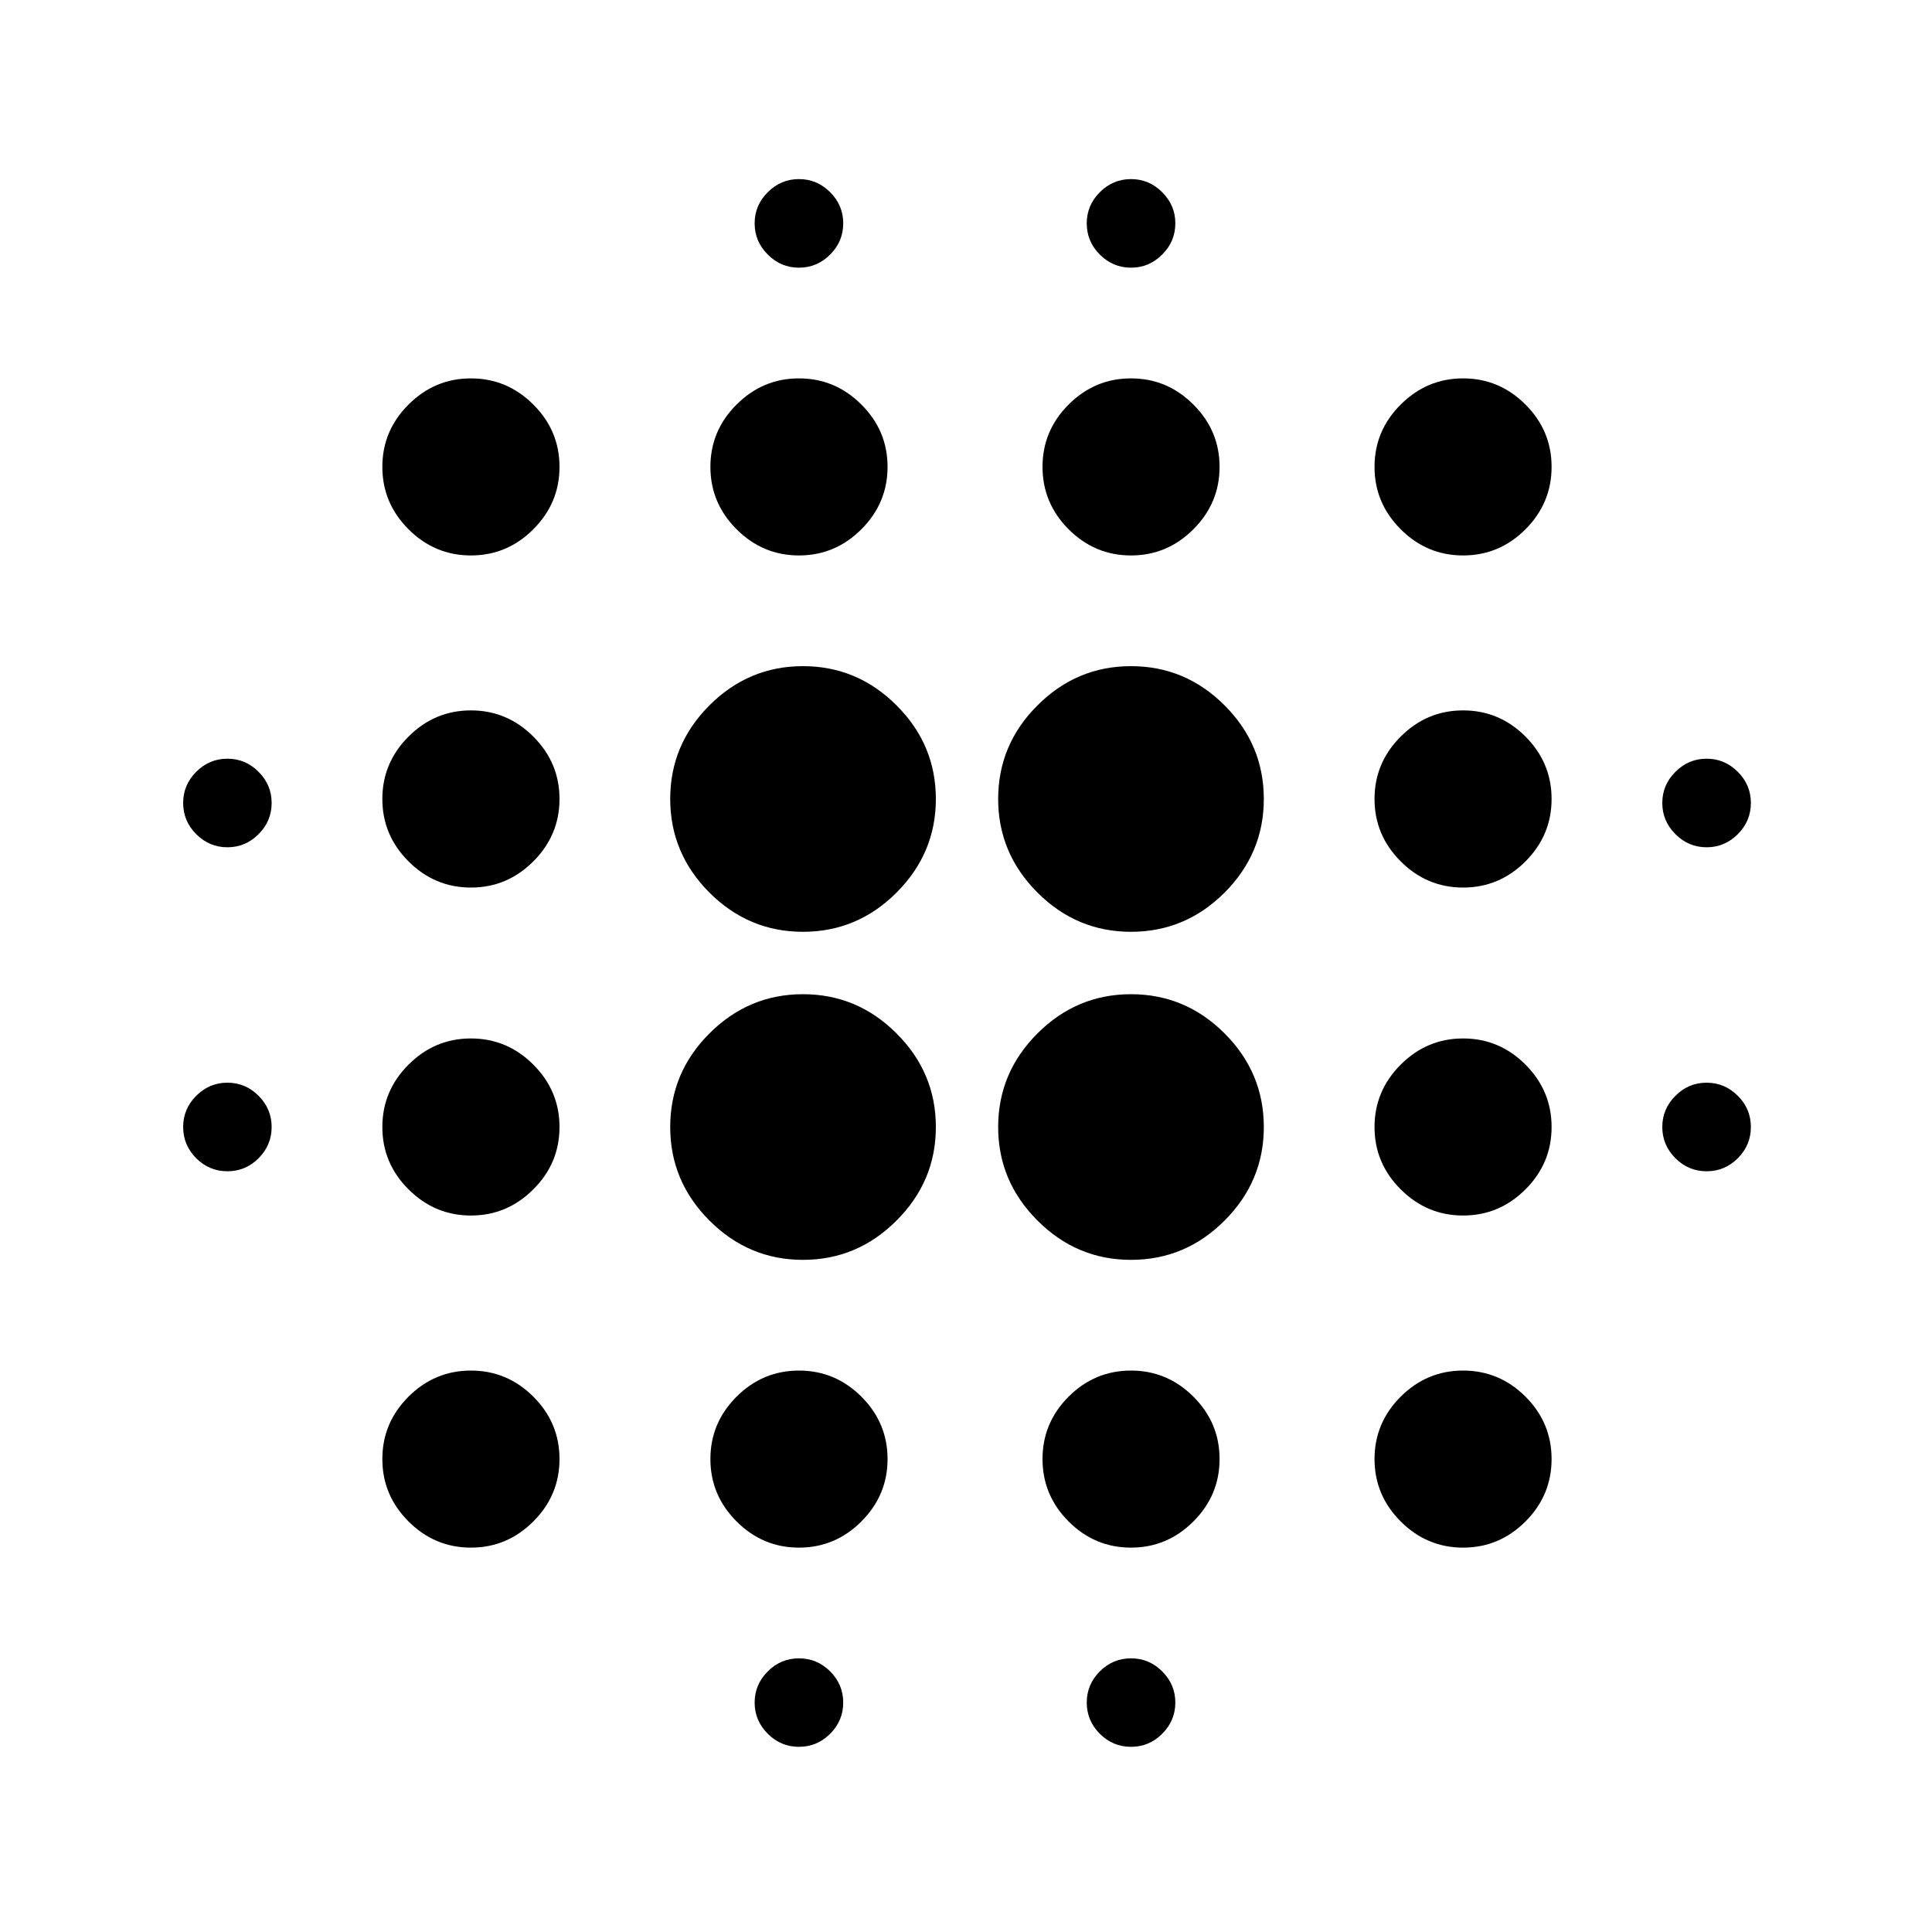 <svg xmlns="http://www.w3.org/2000/svg" height="20" width="20"><path d="M4.875 12.583Q4.5 12.583 4.229 12.312Q3.958 12.042 3.958 11.667Q3.958 11.292 4.229 11.021Q4.5 10.75 4.875 10.75Q5.25 10.75 5.521 11.021Q5.792 11.292 5.792 11.667Q5.792 12.042 5.521 12.312Q5.25 12.583 4.875 12.583ZM4.875 16.021Q4.5 16.021 4.229 15.75Q3.958 15.479 3.958 15.104Q3.958 14.729 4.229 14.458Q4.5 14.188 4.875 14.188Q5.25 14.188 5.521 14.458Q5.792 14.729 5.792 15.104Q5.792 15.479 5.521 15.75Q5.25 16.021 4.875 16.021ZM4.875 9.188Q4.5 9.188 4.229 8.917Q3.958 8.646 3.958 8.271Q3.958 7.896 4.229 7.625Q4.5 7.354 4.875 7.354Q5.25 7.354 5.521 7.625Q5.792 7.896 5.792 8.271Q5.792 8.646 5.521 8.917Q5.25 9.188 4.875 9.188ZM2.354 8.771Q2.167 8.771 2.031 8.635Q1.896 8.5 1.896 8.312Q1.896 8.125 2.031 7.99Q2.167 7.854 2.354 7.854Q2.542 7.854 2.677 7.99Q2.812 8.125 2.812 8.312Q2.812 8.5 2.677 8.635Q2.542 8.771 2.354 8.771ZM4.875 5.75Q4.5 5.75 4.229 5.479Q3.958 5.208 3.958 4.833Q3.958 4.458 4.229 4.188Q4.5 3.917 4.875 3.917Q5.25 3.917 5.521 4.188Q5.792 4.458 5.792 4.833Q5.792 5.208 5.521 5.479Q5.25 5.75 4.875 5.75ZM17.667 8.771Q17.479 8.771 17.344 8.635Q17.208 8.5 17.208 8.312Q17.208 8.125 17.344 7.99Q17.479 7.854 17.667 7.854Q17.854 7.854 17.99 7.99Q18.125 8.125 18.125 8.312Q18.125 8.5 17.99 8.635Q17.854 8.771 17.667 8.771ZM11.708 5.75Q11.333 5.75 11.062 5.479Q10.792 5.208 10.792 4.833Q10.792 4.458 11.062 4.188Q11.333 3.917 11.708 3.917Q12.083 3.917 12.354 4.188Q12.625 4.458 12.625 4.833Q12.625 5.208 12.354 5.479Q12.083 5.75 11.708 5.75ZM11.708 2.771Q11.521 2.771 11.385 2.635Q11.25 2.5 11.25 2.312Q11.25 2.125 11.385 1.99Q11.521 1.854 11.708 1.854Q11.896 1.854 12.031 1.99Q12.167 2.125 12.167 2.312Q12.167 2.5 12.031 2.635Q11.896 2.771 11.708 2.771ZM2.354 12.125Q2.167 12.125 2.031 11.99Q1.896 11.854 1.896 11.667Q1.896 11.479 2.031 11.344Q2.167 11.208 2.354 11.208Q2.542 11.208 2.677 11.344Q2.812 11.479 2.812 11.667Q2.812 11.854 2.677 11.99Q2.542 12.125 2.354 12.125ZM8.271 18.083Q8.083 18.083 7.948 17.948Q7.812 17.812 7.812 17.625Q7.812 17.438 7.948 17.302Q8.083 17.167 8.271 17.167Q8.458 17.167 8.594 17.302Q8.729 17.438 8.729 17.625Q8.729 17.812 8.594 17.948Q8.458 18.083 8.271 18.083ZM8.271 2.771Q8.083 2.771 7.948 2.635Q7.812 2.5 7.812 2.312Q7.812 2.125 7.948 1.99Q8.083 1.854 8.271 1.854Q8.458 1.854 8.594 1.99Q8.729 2.125 8.729 2.312Q8.729 2.5 8.594 2.635Q8.458 2.771 8.271 2.771ZM8.271 5.75Q7.896 5.75 7.625 5.479Q7.354 5.208 7.354 4.833Q7.354 4.458 7.625 4.188Q7.896 3.917 8.271 3.917Q8.646 3.917 8.917 4.188Q9.188 4.458 9.188 4.833Q9.188 5.208 8.917 5.479Q8.646 5.75 8.271 5.75ZM8.312 13.042Q7.75 13.042 7.344 12.635Q6.938 12.229 6.938 11.667Q6.938 11.104 7.344 10.698Q7.75 10.292 8.312 10.292Q8.875 10.292 9.281 10.698Q9.688 11.104 9.688 11.667Q9.688 12.229 9.281 12.635Q8.875 13.042 8.312 13.042ZM15.146 12.583Q14.771 12.583 14.5 12.312Q14.229 12.042 14.229 11.667Q14.229 11.292 14.5 11.021Q14.771 10.75 15.146 10.75Q15.521 10.75 15.792 11.021Q16.062 11.292 16.062 11.667Q16.062 12.042 15.792 12.312Q15.521 12.583 15.146 12.583ZM15.146 16.021Q14.771 16.021 14.5 15.75Q14.229 15.479 14.229 15.104Q14.229 14.729 14.5 14.458Q14.771 14.188 15.146 14.188Q15.521 14.188 15.792 14.458Q16.062 14.729 16.062 15.104Q16.062 15.479 15.792 15.75Q15.521 16.021 15.146 16.021ZM15.146 9.188Q14.771 9.188 14.5 8.917Q14.229 8.646 14.229 8.271Q14.229 7.896 14.5 7.625Q14.771 7.354 15.146 7.354Q15.521 7.354 15.792 7.625Q16.062 7.896 16.062 8.271Q16.062 8.646 15.792 8.917Q15.521 9.188 15.146 9.188ZM15.146 5.75Q14.771 5.75 14.5 5.479Q14.229 5.208 14.229 4.833Q14.229 4.458 14.5 4.188Q14.771 3.917 15.146 3.917Q15.521 3.917 15.792 4.188Q16.062 4.458 16.062 4.833Q16.062 5.208 15.792 5.479Q15.521 5.75 15.146 5.75ZM17.667 12.125Q17.479 12.125 17.344 11.99Q17.208 11.854 17.208 11.667Q17.208 11.479 17.344 11.344Q17.479 11.208 17.667 11.208Q17.854 11.208 17.99 11.344Q18.125 11.479 18.125 11.667Q18.125 11.854 17.99 11.99Q17.854 12.125 17.667 12.125ZM11.708 16.021Q11.333 16.021 11.062 15.75Q10.792 15.479 10.792 15.104Q10.792 14.729 11.062 14.458Q11.333 14.188 11.708 14.188Q12.083 14.188 12.354 14.458Q12.625 14.729 12.625 15.104Q12.625 15.479 12.354 15.75Q12.083 16.021 11.708 16.021ZM11.708 18.083Q11.521 18.083 11.385 17.948Q11.25 17.812 11.25 17.625Q11.25 17.438 11.385 17.302Q11.521 17.167 11.708 17.167Q11.896 17.167 12.031 17.302Q12.167 17.438 12.167 17.625Q12.167 17.812 12.031 17.948Q11.896 18.083 11.708 18.083ZM8.312 9.646Q7.75 9.646 7.344 9.24Q6.938 8.833 6.938 8.271Q6.938 7.708 7.344 7.302Q7.75 6.896 8.312 6.896Q8.875 6.896 9.281 7.302Q9.688 7.708 9.688 8.271Q9.688 8.833 9.281 9.24Q8.875 9.646 8.312 9.646ZM8.271 16.021Q7.896 16.021 7.625 15.75Q7.354 15.479 7.354 15.104Q7.354 14.729 7.625 14.458Q7.896 14.188 8.271 14.188Q8.646 14.188 8.917 14.458Q9.188 14.729 9.188 15.104Q9.188 15.479 8.917 15.75Q8.646 16.021 8.271 16.021ZM11.708 13.042Q11.146 13.042 10.74 12.635Q10.333 12.229 10.333 11.667Q10.333 11.104 10.74 10.698Q11.146 10.292 11.708 10.292Q12.271 10.292 12.677 10.698Q13.083 11.104 13.083 11.667Q13.083 12.229 12.677 12.635Q12.271 13.042 11.708 13.042ZM11.708 9.646Q11.146 9.646 10.74 9.24Q10.333 8.833 10.333 8.271Q10.333 7.708 10.74 7.302Q11.146 6.896 11.708 6.896Q12.271 6.896 12.677 7.302Q13.083 7.708 13.083 8.271Q13.083 8.833 12.677 9.24Q12.271 9.646 11.708 9.646Z"/></svg>